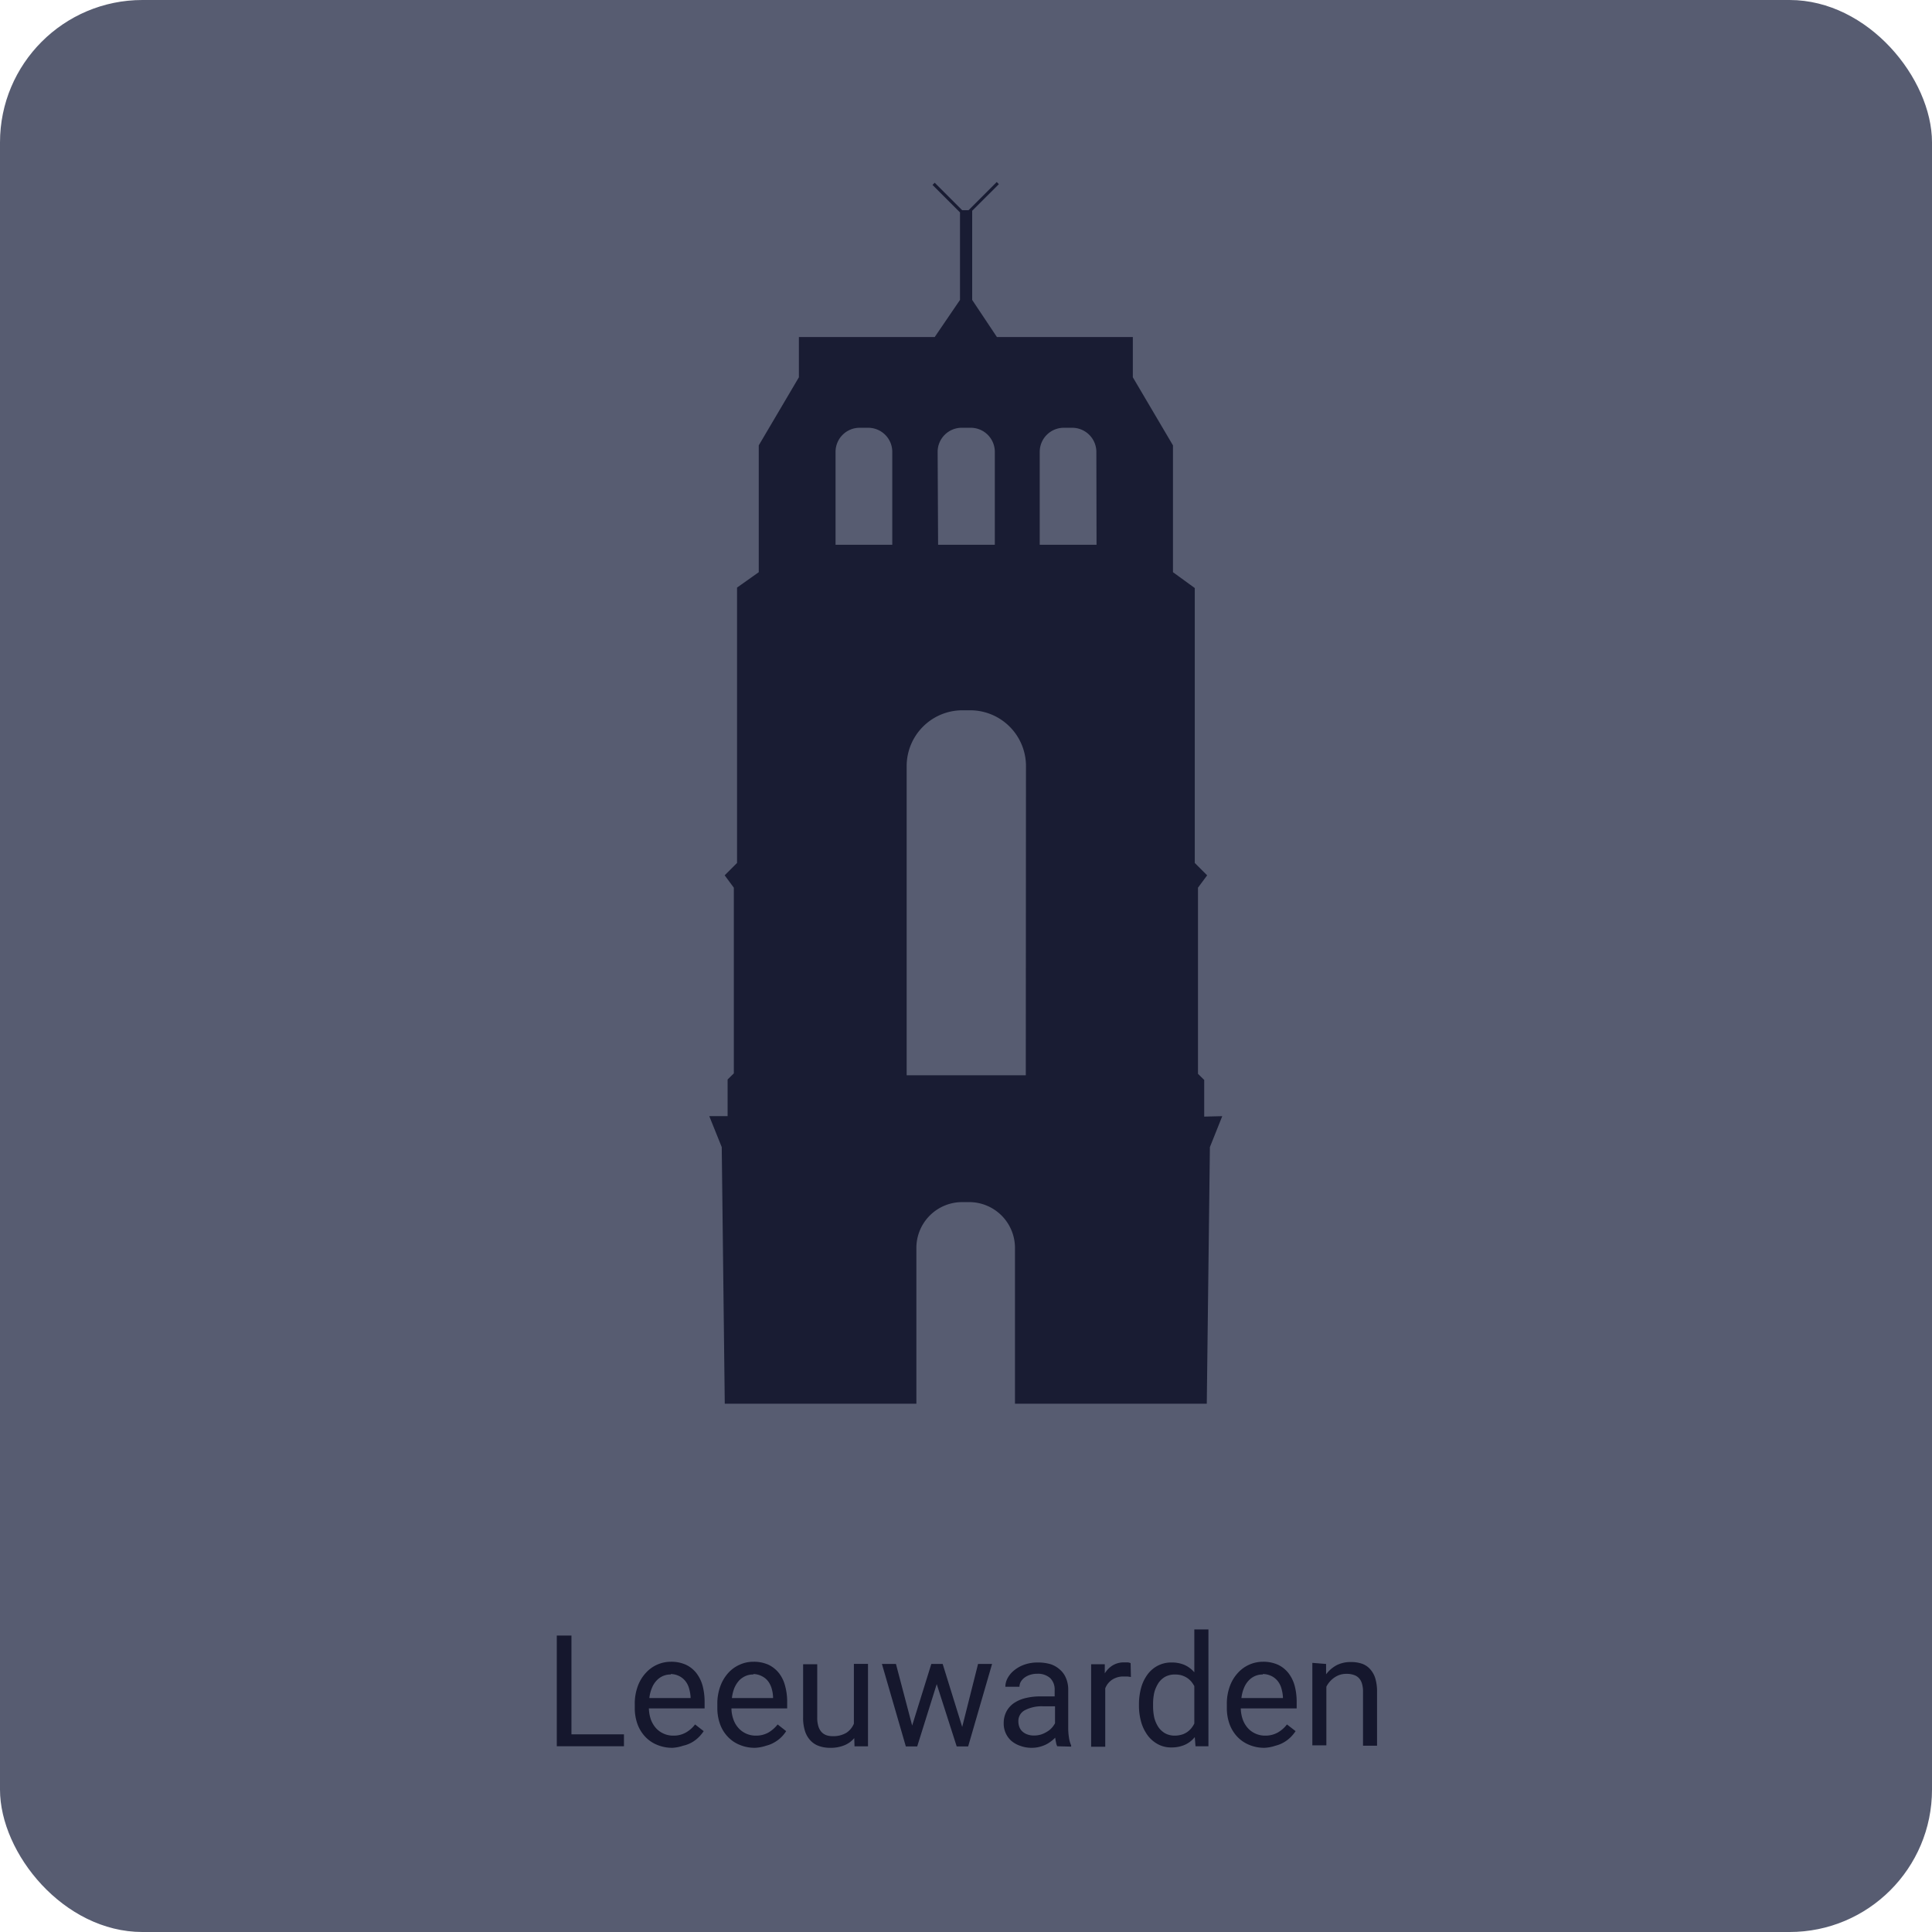 <svg id="Layer_1" data-name="Layer 1" xmlns="http://www.w3.org/2000/svg" viewBox="0 0 210.83 210.83"><defs><style>.cls-1{fill:#575c71;}.cls-2{fill:#191c33;}.cls-3{fill:#15172d;}</style></defs><title>leeuwarden_1</title><rect class="cls-1" width="210.83" height="210.83" rx="15.54" ry="15.54"/><path class="cls-2" d="M131.41,121.85v-4l-.68-.67V96.87l1-1.35-1.35-1.35v-30L128,62.44V48.6l-4.38-7.43V36.78H108.79l-2.7-4.05V23L109,20.1l-.23-.24-3.08,3.08H105l-3-3-.24.24,3,3v9.55L102,36.78H87.18v4.39L82.8,48.6V62.44l-2.37,1.68V94.17l-1.35,1.35,1,1.35v20.26l-.68.67v4h-2l1.36,3.38.33,28H100v-17a5,5,0,0,1,5-5h.76a5,5,0,0,1,5,5v17h20.93l.34-28,1.35-3.38ZM102.32,49.31A2.63,2.63,0,0,1,105,46.68h.93a2.63,2.63,0,0,1,2.63,2.63V59.45h-6.19ZM97.37,59.45H91.18V49.31a2.63,2.63,0,0,1,2.63-2.63h.93a2.63,2.63,0,0,1,2.63,2.63Zm14.57,57.89h-13V83.6A6.09,6.09,0,0,1,105,77.51h.87a6.09,6.09,0,0,1,6.09,6.09Zm7.72-57.89h-6.2V49.31a2.63,2.63,0,0,1,2.63-2.63H117a2.64,2.64,0,0,1,2.64,2.63Z"/><path class="cls-3" d="M62.36,189.26h5.73v1.3H60.76V178.48h1.6Z"/><path class="cls-3" d="M73.39,190.73a4.26,4.26,0,0,1-1.7-.33,3.7,3.7,0,0,1-1.3-.9,4,4,0,0,1-.83-1.37,5.12,5.12,0,0,1-.29-1.74V186a5.48,5.48,0,0,1,.33-2,4.26,4.26,0,0,1,.88-1.45,3.68,3.68,0,0,1,2.72-1.21,3.84,3.84,0,0,1,1.66.33,3.18,3.18,0,0,1,1.15.93,4,4,0,0,1,.67,1.39,6.94,6.94,0,0,1,.21,1.75v.69H70.81a3.91,3.91,0,0,0,.2,1.16,2.87,2.87,0,0,0,.53.94,2.44,2.44,0,0,0,.83.63,2.47,2.47,0,0,0,1.1.24,2.66,2.66,0,0,0,1.38-.34,3.31,3.31,0,0,0,1-.88l.94.73a4,4,0,0,1-.53.65,3.62,3.62,0,0,1-.71.55,3.38,3.38,0,0,1-1,.39A4.38,4.38,0,0,1,73.39,190.73Zm-.19-8a2.05,2.05,0,0,0-1.55.66,2.54,2.54,0,0,0-.51.81,3.94,3.94,0,0,0-.28,1.1h4.5v-.12a4.5,4.5,0,0,0-.15-.88,2.3,2.3,0,0,0-.37-.79,2,2,0,0,0-.65-.57A2.13,2.13,0,0,0,73.2,182.68Z"/><path class="cls-3" d="M82.4,190.73a4.23,4.23,0,0,1-1.7-.33,3.61,3.61,0,0,1-1.3-.9,3.87,3.87,0,0,1-.83-1.37,5.12,5.12,0,0,1-.29-1.74V186a5.48,5.48,0,0,1,.33-2,4.41,4.41,0,0,1,.87-1.45,3.66,3.66,0,0,1,1.26-.9,3.56,3.56,0,0,1,1.47-.31,3.87,3.87,0,0,1,1.66.33,3.26,3.26,0,0,1,1.15.93,3.81,3.81,0,0,1,.66,1.39,6.5,6.5,0,0,1,.22,1.75v.69H79.82a3.62,3.62,0,0,0,.2,1.16,2.7,2.7,0,0,0,.53.94,2.51,2.51,0,0,0,1.93.87,2.71,2.71,0,0,0,1.38-.34,3.57,3.57,0,0,0,1-.88l.93.73a3.58,3.58,0,0,1-1.24,1.2,3.32,3.32,0,0,1-.94.39A4.38,4.38,0,0,1,82.4,190.73Zm-.19-8a2,2,0,0,0-.86.17,2.22,2.22,0,0,0-.7.49,3,3,0,0,0-.51.81,4.32,4.32,0,0,0-.27,1.1h4.49v-.12a3.84,3.84,0,0,0-.14-.88,2.5,2.5,0,0,0-.37-.79,1.92,1.92,0,0,0-.66-.57A2.06,2.06,0,0,0,82.21,182.68Z"/><path class="cls-3" d="M93.22,189.67a2.73,2.73,0,0,1-1.07.78,3.85,3.85,0,0,1-1.56.28,3.51,3.51,0,0,1-1.2-.19,2.28,2.28,0,0,1-.93-.59,2.67,2.67,0,0,1-.6-1,4.68,4.68,0,0,1-.22-1.54v-5.8h1.54v5.82a3.12,3.12,0,0,0,.14,1,1.62,1.62,0,0,0,.37.62,1.4,1.4,0,0,0,.53.32,2.16,2.16,0,0,0,.62.09,2.81,2.81,0,0,0,1.51-.36,2.21,2.21,0,0,0,.83-1v-6.53h1.54v9H93.25Z"/><path class="cls-3" d="M105,188.45l1.73-6.87h1.53l-2.61,9H104.4l-2.18-6.8-2.13,6.8H98.85l-2.61-9h1.53l1.77,6.72,2.09-6.72h1.24Z"/><path class="cls-3" d="M115.37,190.56a1.39,1.39,0,0,1-.13-.42,4.34,4.34,0,0,1-.09-.52,3.28,3.28,0,0,1-.48.42,3.21,3.21,0,0,1-.59.36,3.85,3.85,0,0,1-.7.24,3.33,3.33,0,0,1-.78.09,3.52,3.52,0,0,1-1.25-.21,3,3,0,0,1-1-.56,2.51,2.51,0,0,1-.82-1.89,2.73,2.73,0,0,1,.28-1.27,2.58,2.58,0,0,1,.81-.93,3.79,3.79,0,0,1,1.27-.56,6.66,6.66,0,0,1,1.67-.19h1.53v-.71a1.74,1.74,0,0,0-.48-1.28,2,2,0,0,0-1.42-.48,2.47,2.47,0,0,0-.79.12,2.06,2.06,0,0,0-.61.31,1.55,1.55,0,0,0-.4.45,1.14,1.14,0,0,0-.14.54h-1.54a2,2,0,0,1,.25-.95,2.75,2.75,0,0,1,.72-.85,3.65,3.65,0,0,1,1.12-.62,4.34,4.34,0,0,1,1.48-.23,4.89,4.89,0,0,1,1.35.18,2.8,2.8,0,0,1,1,.57,2.42,2.42,0,0,1,.69.94,3.17,3.17,0,0,1,.25,1.32v4.17a6.43,6.43,0,0,0,.08,1,3.22,3.22,0,0,0,.24.87v.13Zm-2.55-1.17a2.77,2.77,0,0,0,.78-.11,2.86,2.86,0,0,0,.66-.31,2.18,2.18,0,0,0,.52-.42,2.53,2.53,0,0,0,.35-.5V186.2h-1.28a4,4,0,0,0-2,.42,1.33,1.33,0,0,0-.72,1.24,1.73,1.73,0,0,0,.11.6,1.25,1.25,0,0,0,.33.49,1.58,1.58,0,0,0,.54.32A2.09,2.09,0,0,0,112.82,189.39Z"/><path class="cls-3" d="M123.41,183l-.37-.05h-.38a2.22,2.22,0,0,0-1.3.35,2,2,0,0,0-.75.94v6.37h-1.54v-9h1.49l0,1a2.62,2.62,0,0,1,.87-.88,2.33,2.33,0,0,1,1.27-.32l.38,0a1.18,1.18,0,0,1,.3.08Z"/><path class="cls-3" d="M124.29,186a6.77,6.77,0,0,1,.25-1.87,4.38,4.38,0,0,1,.72-1.45,3.23,3.23,0,0,1,1.12-.93,3.17,3.17,0,0,1,1.46-.33,3.54,3.54,0,0,1,1.43.27,3.1,3.1,0,0,1,1.06.8v-4.68h1.54v12.75h-1.41l-.08-1a2.88,2.88,0,0,1-1.08.84,3.55,3.55,0,0,1-1.48.29,3,3,0,0,1-1.44-.34,3.4,3.4,0,0,1-1.12-.95,4.58,4.58,0,0,1-.72-1.45,6.51,6.51,0,0,1-.25-1.82Zm1.54.17a5.76,5.76,0,0,0,.13,1.27,3.43,3.43,0,0,0,.43,1,2.25,2.25,0,0,0,.74.7,2.15,2.15,0,0,0,1.07.26,2.68,2.68,0,0,0,.73-.1,2,2,0,0,0,.59-.27,2.25,2.25,0,0,0,.46-.41,2.78,2.78,0,0,0,.35-.54V184a3.48,3.48,0,0,0-.34-.51,2.49,2.49,0,0,0-.46-.4,2.66,2.66,0,0,0-.59-.27,2.73,2.73,0,0,0-.72-.09,2.22,2.22,0,0,0-1.09.26,2.18,2.18,0,0,0-.74.71,3.61,3.61,0,0,0-.43,1,5.76,5.76,0,0,0-.13,1.27Z"/><path class="cls-3" d="M138,190.73a4.23,4.23,0,0,1-1.7-.33,3.7,3.7,0,0,1-1.3-.9,4,4,0,0,1-.83-1.37,5.12,5.12,0,0,1-.29-1.74V186a5.48,5.48,0,0,1,.33-2,4.26,4.26,0,0,1,.88-1.45,3.68,3.68,0,0,1,2.72-1.21,3.87,3.87,0,0,1,1.66.33,3.18,3.18,0,0,1,1.15.93,4,4,0,0,1,.67,1.39,6.94,6.94,0,0,1,.21,1.75v.69H135.4a3.91,3.91,0,0,0,.2,1.16,2.87,2.87,0,0,0,.53.94,2.44,2.44,0,0,0,.83.63,2.47,2.47,0,0,0,1.1.24,2.71,2.71,0,0,0,1.38-.34,3.31,3.31,0,0,0,1-.88l.94.73a4,4,0,0,1-.53.65,3.62,3.62,0,0,1-.71.55,3.38,3.38,0,0,1-.95.39A4.38,4.38,0,0,1,138,190.73Zm-.19-8a2,2,0,0,0-.86.17,2.07,2.07,0,0,0-.69.49,2.54,2.54,0,0,0-.51.81,3.94,3.94,0,0,0-.28,1.1H140v-.12a4.5,4.5,0,0,0-.15-.88,2.3,2.3,0,0,0-.37-.79,2,2,0,0,0-.65-.57A2.13,2.13,0,0,0,137.79,182.68Z"/><path class="cls-3" d="M144.71,181.58l0,1.13a3.54,3.54,0,0,1,1.16-1,3.37,3.37,0,0,1,1.53-.34,3.72,3.72,0,0,1,1.19.17,2.15,2.15,0,0,1,.9.58,2.68,2.68,0,0,1,.58,1,5,5,0,0,1,.2,1.5v5.88h-1.53v-5.9a2.86,2.86,0,0,0-.12-.89,1.45,1.45,0,0,0-.34-.6,1.32,1.32,0,0,0-.57-.34,2.27,2.27,0,0,0-.77-.11,2.22,2.22,0,0,0-1.32.4,2.71,2.71,0,0,0-.88,1v6.4h-1.53v-9Z"/></svg>